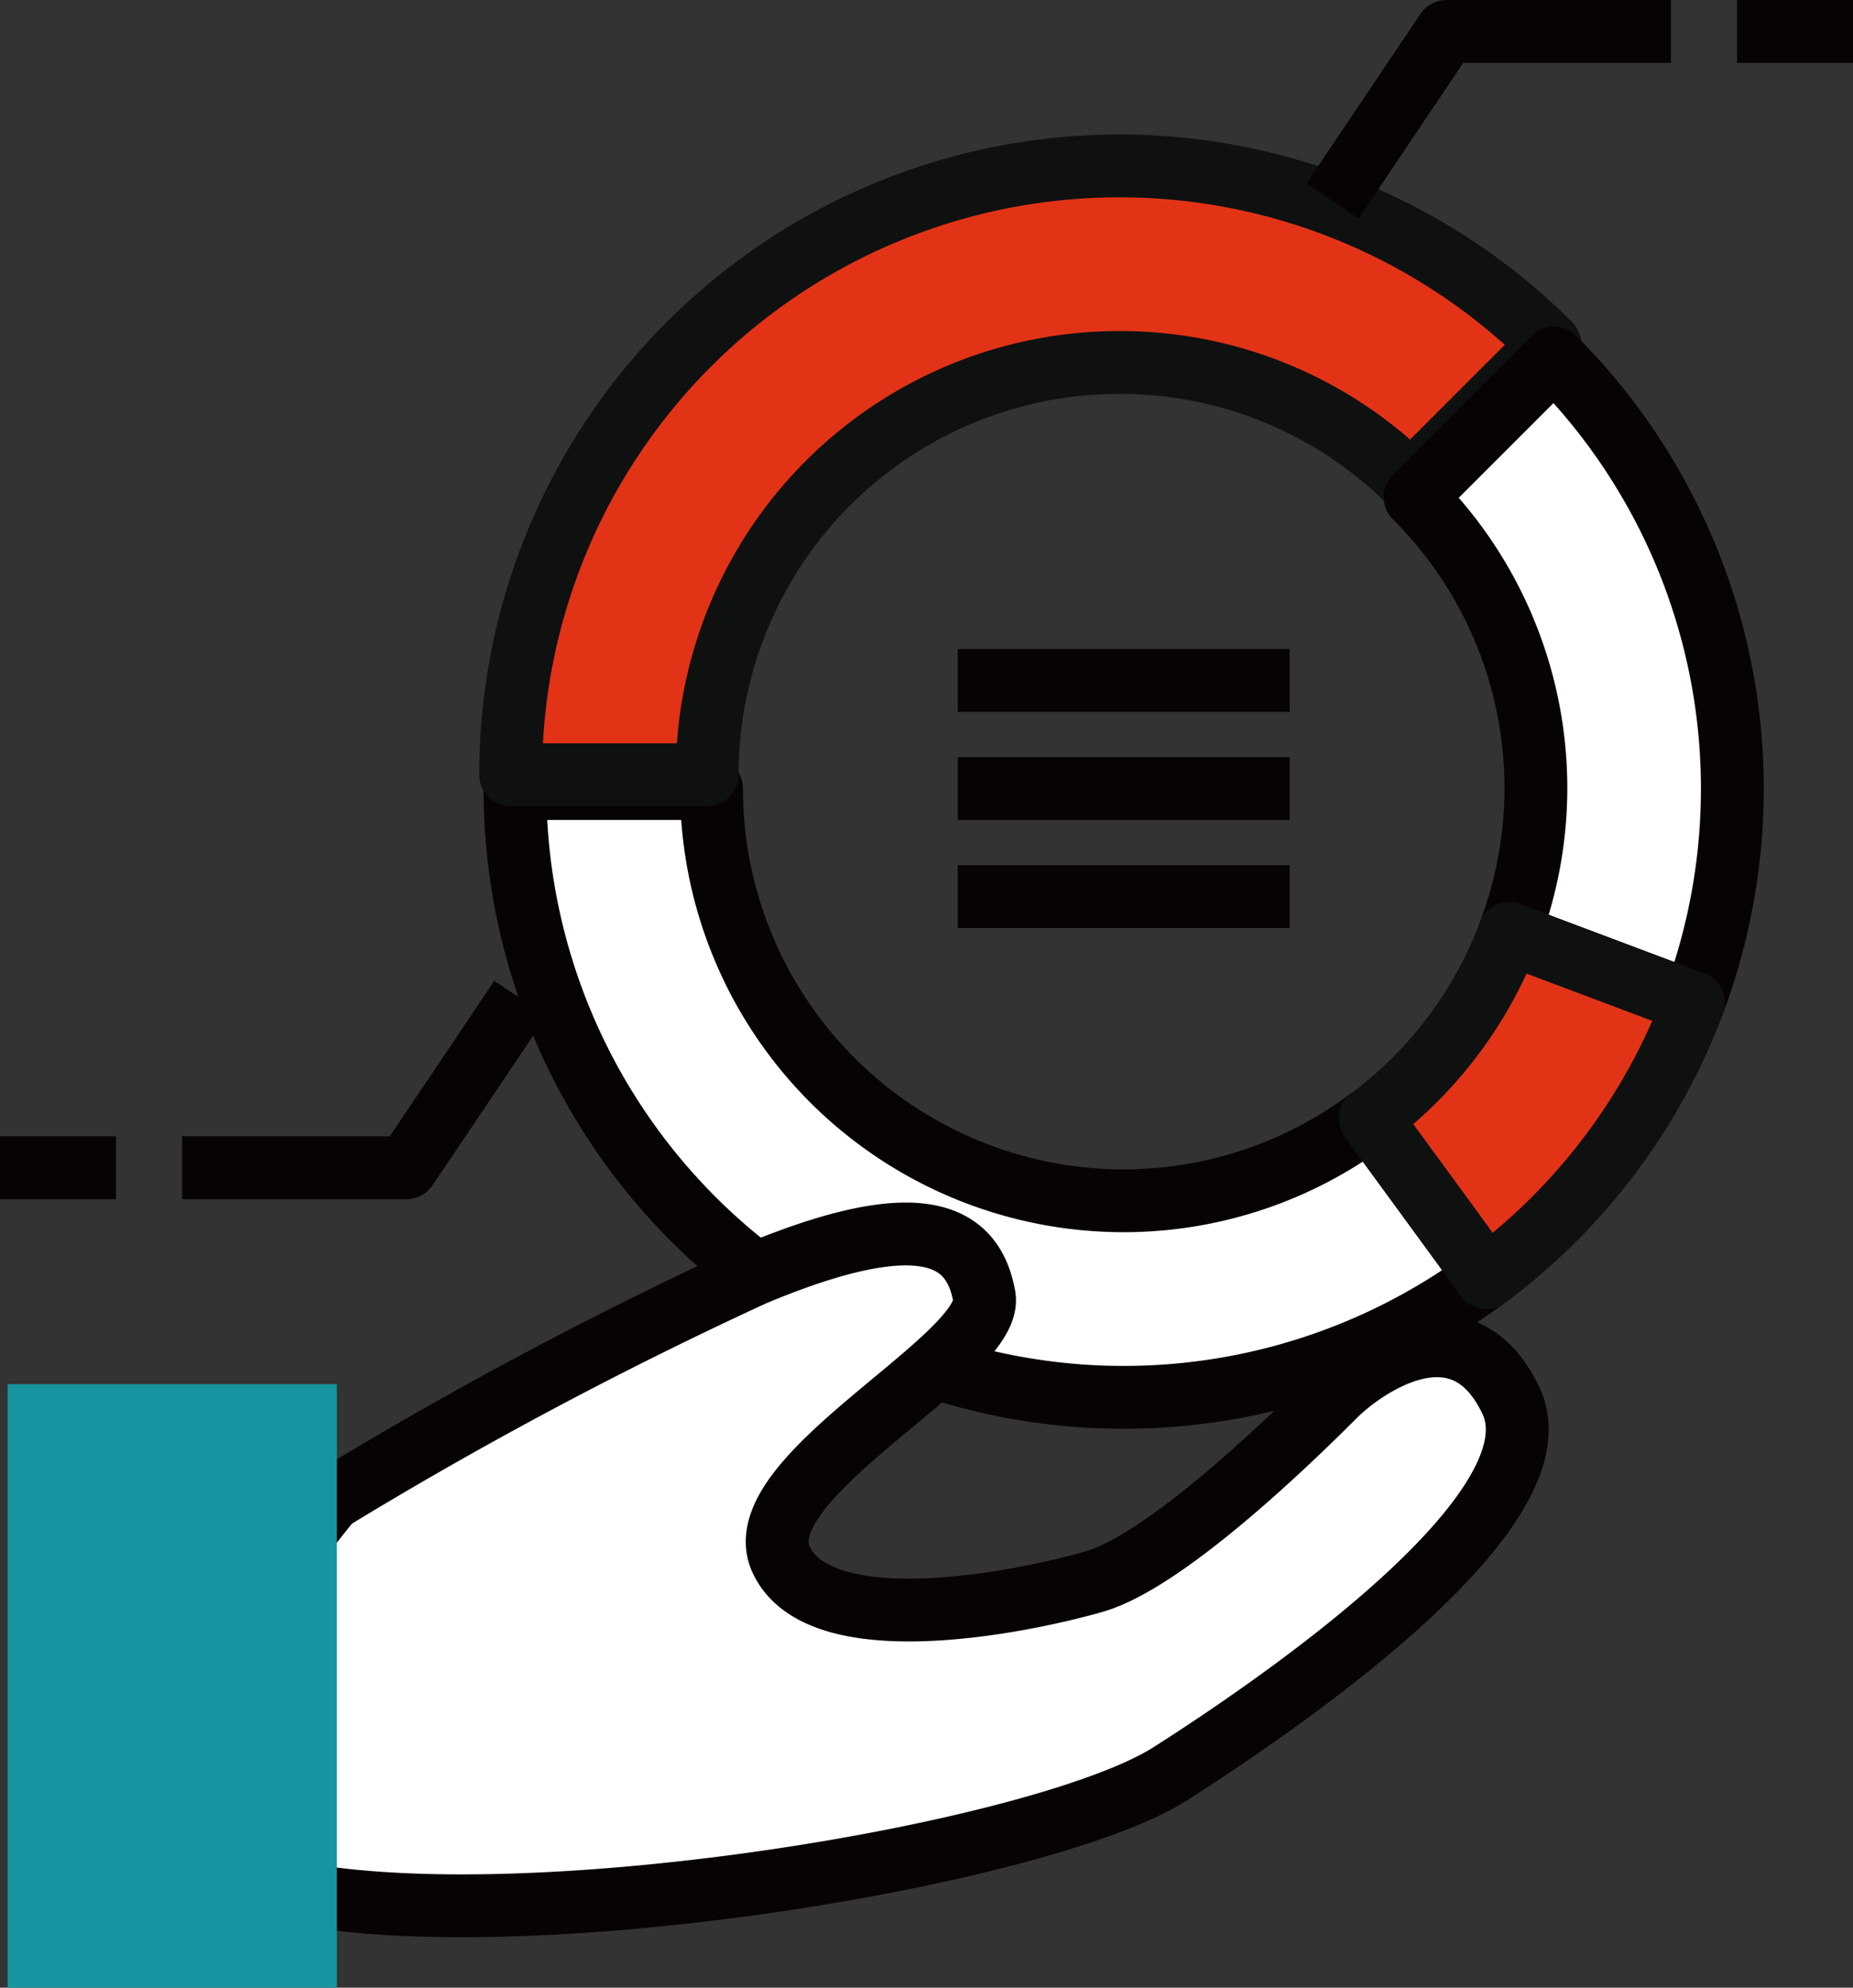 <svg xmlns="http://www.w3.org/2000/svg" width="44.234" height="47.447" viewBox="0 0 44.234 47.447">
  <rect x="0" y="0" width="44.234" height="47.447" fill="#333333" stroke="none"/>
  <g id="ico_main02" transform="translate(-462.63 -351.437)">
    <path id="패스_30" data-name="패스 30" d="M489.455,380.1a9.84,9.84,0,0,1-9.84-9.84h-4.692a14.531,14.531,0,0,0,23.189,11.671c-.81-1.109-1.781-2.437-2.777-3.8A9.779,9.779,0,0,1,489.455,380.1Z" fill="#fff" stroke="#070304" stroke-linejoin="round" stroke-width="1.5"/>
    <path id="패스_31" data-name="패스 31" d="M489.352,360.089a9.8,9.8,0,0,1,6.957,2.882l3.318-3.318a14.532,14.532,0,0,0-24.807,10.276h4.692A9.839,9.839,0,0,1,489.352,360.089Z" fill="#e23317" stroke="#0f1010" stroke-linecap="round" stroke-linejoin="round" stroke-width="1.5"/>
    <path id="패스_32" data-name="패스 32" d="M499.294,370.26a9.786,9.786,0,0,1-.638,3.46l4.4,1.655a14.542,14.542,0,0,0-3.328-15.391l-3.318,3.318A9.809,9.809,0,0,1,499.294,370.26Z" fill="#fff" stroke="#070304" stroke-linejoin="round" stroke-width="1.5"/>
    <path id="패스_33" data-name="패스 33" d="M503.058,375.375l-4.4-1.655a9.842,9.842,0,0,1-3.321,4.415c1,1.359,1.967,2.687,2.777,3.8A14.566,14.566,0,0,0,503.058,375.375Z" fill="#e23317" stroke="#0f1010" stroke-linecap="round" stroke-linejoin="round" stroke-width="1.5"/>
    <line id="선_46" data-name="선 46" x2="7.924" transform="translate(485.493 367.68)" fill="none" stroke="#070304" stroke-linejoin="round" stroke-width="1.5"/>
    <line id="선_47" data-name="선 47" x2="7.924" transform="translate(485.493 370.26)" fill="none" stroke="#070304" stroke-linejoin="round" stroke-width="1.5"/>
    <line id="선_48" data-name="선 48" x1="7.924" transform="translate(485.493 372.84)" fill="none" stroke="#070304" stroke-linejoin="round" stroke-width="1.5"/>
    <path id="패스_34" data-name="패스 34" d="M475.053,375.268l-2.72,4.045h-5.356" fill="none" stroke="#070304" stroke-linejoin="round" stroke-width="1.5"/>
    <line id="선_49" data-name="선 49" x1="2.77" transform="translate(462.63 379.313)" fill="#fff" stroke="#070304" stroke-linejoin="round" stroke-width="1.5"/>
    <path id="패스_35" data-name="패스 35" d="M494.441,356.233l2.72-4.046h5.356" fill="none" stroke="#070304" stroke-linejoin="round" stroke-width="1.5"/>
    <line id="선_50" data-name="선 50" x2="2.77" transform="translate(504.094 352.187)" fill="none" stroke="#070304" stroke-linejoin="round" stroke-width="1.5"/>
    <path id="패스_36" data-name="패스 36" d="M470.54,387.228a98.753,98.753,0,0,1,10.085-5.37c4.061-1.7,5.24-.917,5.5.524s-5.764,4.322-4.847,6.286,5.632,1.049,7.466.524,5.107-3.8,5.762-4.453,3.013-2.357,4.192.132-4.846,6.81-8.121,8.9c-3.066,1.963-15.847,4.06-21.348,2.751S470.54,387.228,470.54,387.228Z" fill="#fff" stroke="#070304" stroke-linejoin="round" stroke-width="1.5"/>
    <rect id="사각형_24" data-name="사각형 24" width="7.858" height="14.406" transform="translate(462.814 384.478)" fill="#1695a0"/>
  </g>
</svg>
